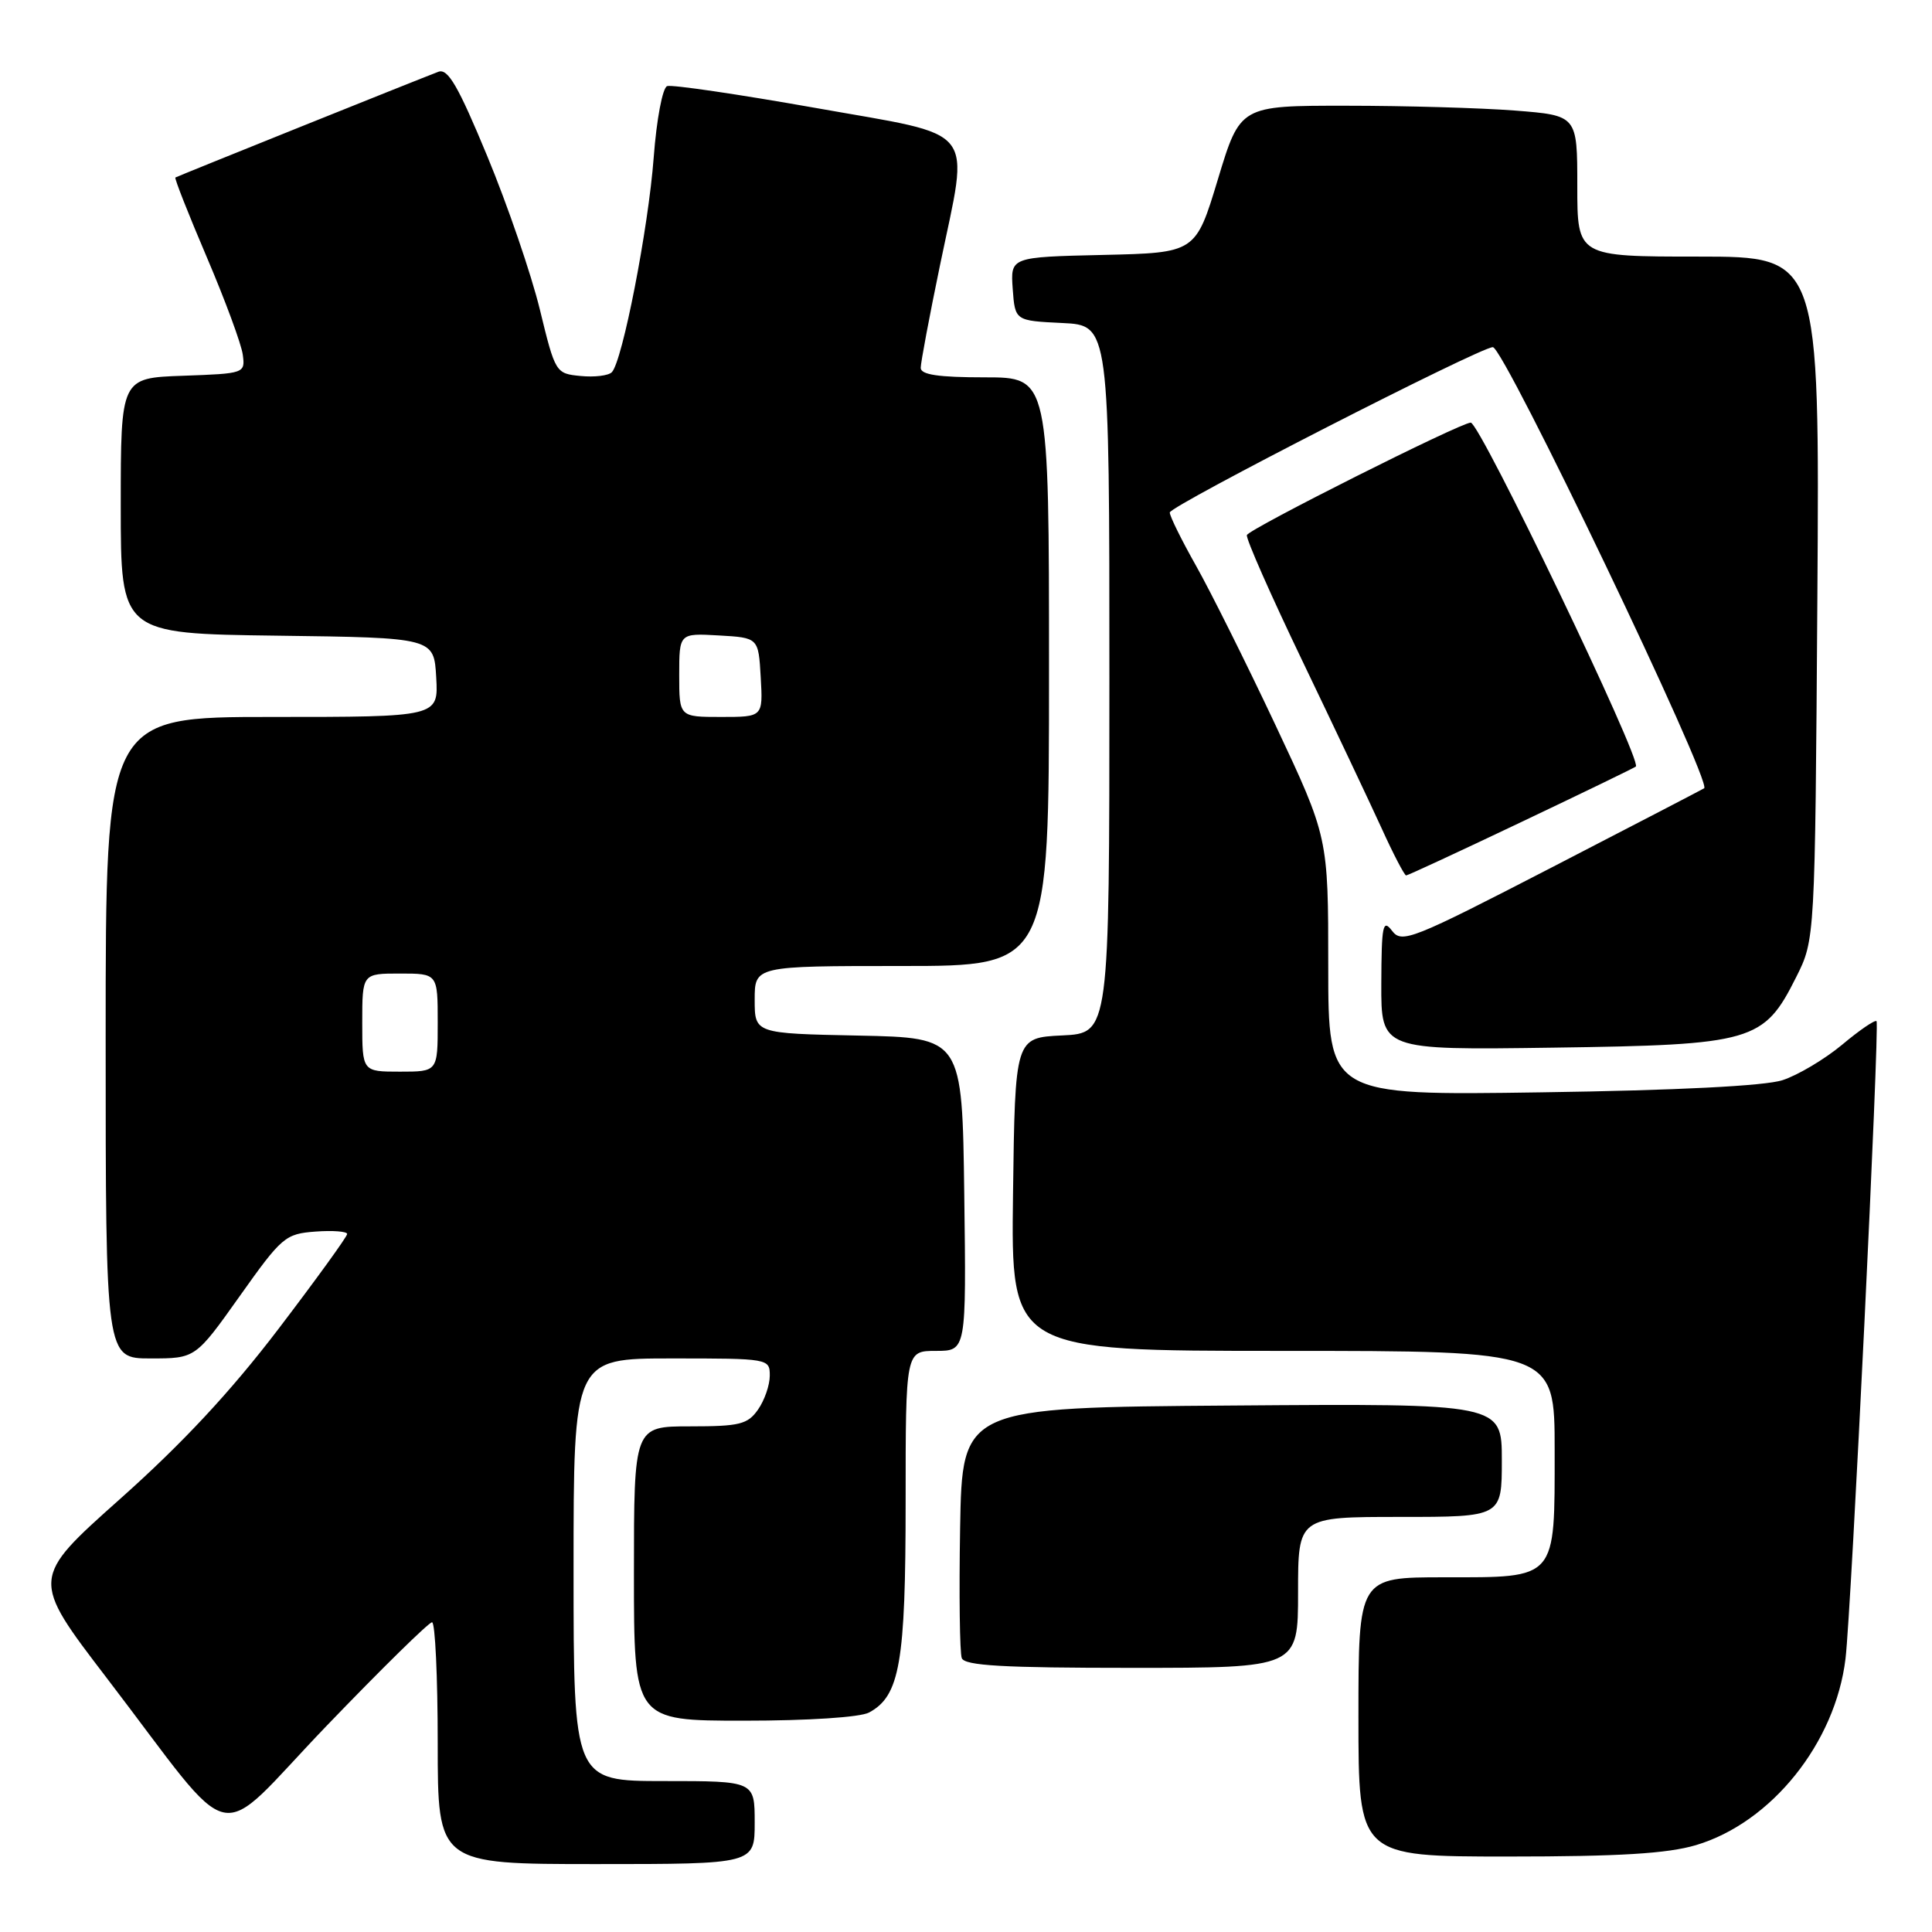 <?xml version="1.0" encoding="UTF-8" standalone="no"?>
<!DOCTYPE svg PUBLIC "-//W3C//DTD SVG 1.1//EN" "http://www.w3.org/Graphics/SVG/1.1/DTD/svg11.dtd" >
<svg xmlns="http://www.w3.org/2000/svg" xmlns:xlink="http://www.w3.org/1999/xlink" version="1.1" viewBox="0 0 256 256">
 <g >
 <path fill="currentColor"
d=" M 100.00 241.50 C 100.00 236.00 100.00 236.00 88.00 236.00 C 76.00 236.00 76.00 236.00 76.00 208.00 C 76.00 180.00 76.00 180.00 89.00 180.00 C 101.86 180.00 102.00 180.02 102.00 182.28 C 102.00 183.53 101.30 185.56 100.44 186.78 C 99.07 188.74 98.00 189.00 91.44 189.00 C 84.00 189.00 84.00 189.00 84.00 208.50 C 84.00 228.00 84.00 228.00 98.57 228.00 C 107.09 228.00 113.97 227.55 115.15 226.92 C 119.23 224.73 120.00 220.33 120.00 199.03 C 120.00 179.00 120.00 179.00 124.02 179.00 C 128.04 179.00 128.04 179.00 127.77 158.25 C 127.50 137.50 127.50 137.50 113.75 137.22 C 100.00 136.94 100.00 136.94 100.00 132.47 C 100.00 128.00 100.00 128.00 119.50 128.00 C 139.00 128.00 139.00 128.00 139.00 89.00 C 139.00 50.00 139.00 50.00 130.50 50.00 C 124.33 50.00 122.00 49.65 122.00 48.74 C 122.00 48.05 123.15 41.92 124.56 35.12 C 128.44 16.36 129.89 18.19 108.00 14.29 C 97.83 12.49 89.01 11.19 88.40 11.41 C 87.79 11.64 87.00 15.81 86.62 20.85 C 85.91 30.29 82.47 47.90 81.07 49.32 C 80.62 49.78 78.76 50.00 76.93 49.82 C 73.63 49.50 73.58 49.42 71.53 41.00 C 70.39 36.33 67.26 27.19 64.57 20.70 C 60.71 11.38 59.35 9.04 58.09 9.51 C 55.21 10.60 23.51 23.35 23.24 23.52 C 23.09 23.62 24.97 28.38 27.41 34.10 C 29.85 39.82 31.99 45.62 32.17 47.00 C 32.50 49.47 32.41 49.50 24.25 49.79 C 16.00 50.08 16.00 50.08 16.00 67.02 C 16.00 83.96 16.00 83.96 36.75 84.23 C 57.50 84.50 57.50 84.50 57.80 89.75 C 58.10 95.00 58.10 95.00 36.05 95.00 C 14.00 95.00 14.00 95.00 14.00 137.50 C 14.00 180.00 14.00 180.00 19.95 180.00 C 25.90 180.00 25.90 180.00 31.76 171.75 C 37.35 163.87 37.80 163.49 41.81 163.19 C 44.11 163.02 46.00 163.17 46.00 163.51 C 46.00 163.86 41.90 169.52 36.89 176.10 C 30.54 184.43 24.17 191.26 15.92 198.61 C 4.07 209.17 4.07 209.17 14.14 222.34 C 31.82 245.44 27.98 244.60 43.25 228.71 C 50.54 221.13 56.84 214.94 57.25 214.96 C 57.66 214.98 58.00 222.20 58.00 231.00 C 58.00 247.00 58.00 247.00 79.00 247.00 C 100.00 247.00 100.00 247.00 100.00 241.50 Z  M 224.72 244.49 C 234.72 241.52 243.20 230.94 244.54 219.78 C 245.31 213.37 249.08 135.75 248.65 135.31 C 248.44 135.10 246.38 136.51 244.08 138.44 C 241.77 140.36 238.22 142.47 236.19 143.13 C 233.84 143.89 222.26 144.48 204.25 144.74 C 176.00 145.16 176.00 145.16 176.00 128.05 C 176.00 110.94 176.00 110.94 168.99 96.04 C 165.13 87.85 160.40 78.37 158.49 74.98 C 156.57 71.58 155.00 68.40 155.00 67.91 C 155.00 67.04 196.12 46.00 197.81 46.00 C 199.28 46.00 226.89 103.64 225.81 104.45 C 225.64 104.57 216.57 109.28 205.67 114.91 C 187.00 124.55 185.75 125.04 184.45 123.33 C 183.23 121.73 183.06 122.59 183.03 130.32 C 183.00 139.14 183.00 139.14 205.75 138.82 C 232.30 138.45 233.71 138.04 238.00 129.48 C 240.50 124.50 240.50 124.50 240.81 79.25 C 241.11 34.00 241.11 34.00 225.06 34.00 C 209.00 34.00 209.00 34.00 209.00 24.65 C 209.00 15.30 209.00 15.30 200.75 14.65 C 196.21 14.30 186.16 14.01 178.41 14.01 C 164.33 14.00 164.33 14.00 161.38 23.75 C 158.43 33.50 158.43 33.50 146.16 33.78 C 133.89 34.06 133.89 34.06 134.19 38.28 C 134.50 42.50 134.50 42.50 140.75 42.80 C 147.00 43.10 147.00 43.10 147.00 90.00 C 147.00 136.90 147.00 136.90 140.75 137.20 C 134.50 137.50 134.50 137.50 134.23 158.25 C 133.96 179.00 133.96 179.00 169.98 179.00 C 206.00 179.00 206.00 179.00 206.00 192.17 C 206.00 209.45 206.39 209.00 191.35 209.00 C 180.00 209.00 180.00 209.00 180.00 227.50 C 180.00 246.00 180.00 246.00 199.82 246.00 C 214.58 246.00 220.93 245.61 224.72 244.49 Z  M 172.00 211.00 C 172.00 201.00 172.00 201.00 185.50 201.00 C 199.00 201.00 199.00 201.00 199.00 193.49 C 199.00 185.97 199.00 185.97 163.25 186.24 C 127.50 186.50 127.50 186.50 127.22 202.46 C 127.07 211.24 127.17 219.00 127.44 219.71 C 127.83 220.71 132.90 221.00 149.97 221.00 C 172.00 221.00 172.00 221.00 172.00 211.00 Z  M 201.61 108.91 C 209.80 105.02 216.62 101.71 216.76 101.57 C 217.59 100.75 196.10 56.00 194.88 56.00 C 193.53 56.00 165.51 70.08 165.22 70.90 C 165.06 71.33 168.38 78.84 172.58 87.59 C 176.78 96.34 181.50 106.31 183.07 109.75 C 184.63 113.19 186.10 116.00 186.32 116.00 C 186.54 116.00 193.42 112.81 201.61 108.91 Z  M 48.00 135.50 C 48.00 129.00 48.00 129.00 53.00 129.00 C 58.00 129.00 58.00 129.00 58.00 135.50 C 58.00 142.00 58.00 142.00 53.00 142.00 C 48.00 142.00 48.00 142.00 48.00 135.50 Z  M 90.00 89.45 C 90.00 83.90 90.00 83.90 95.25 84.20 C 100.50 84.50 100.50 84.50 100.80 89.75 C 101.10 95.00 101.10 95.00 95.55 95.00 C 90.00 95.00 90.00 95.00 90.00 89.45 Z "/>
</g>
</svg>